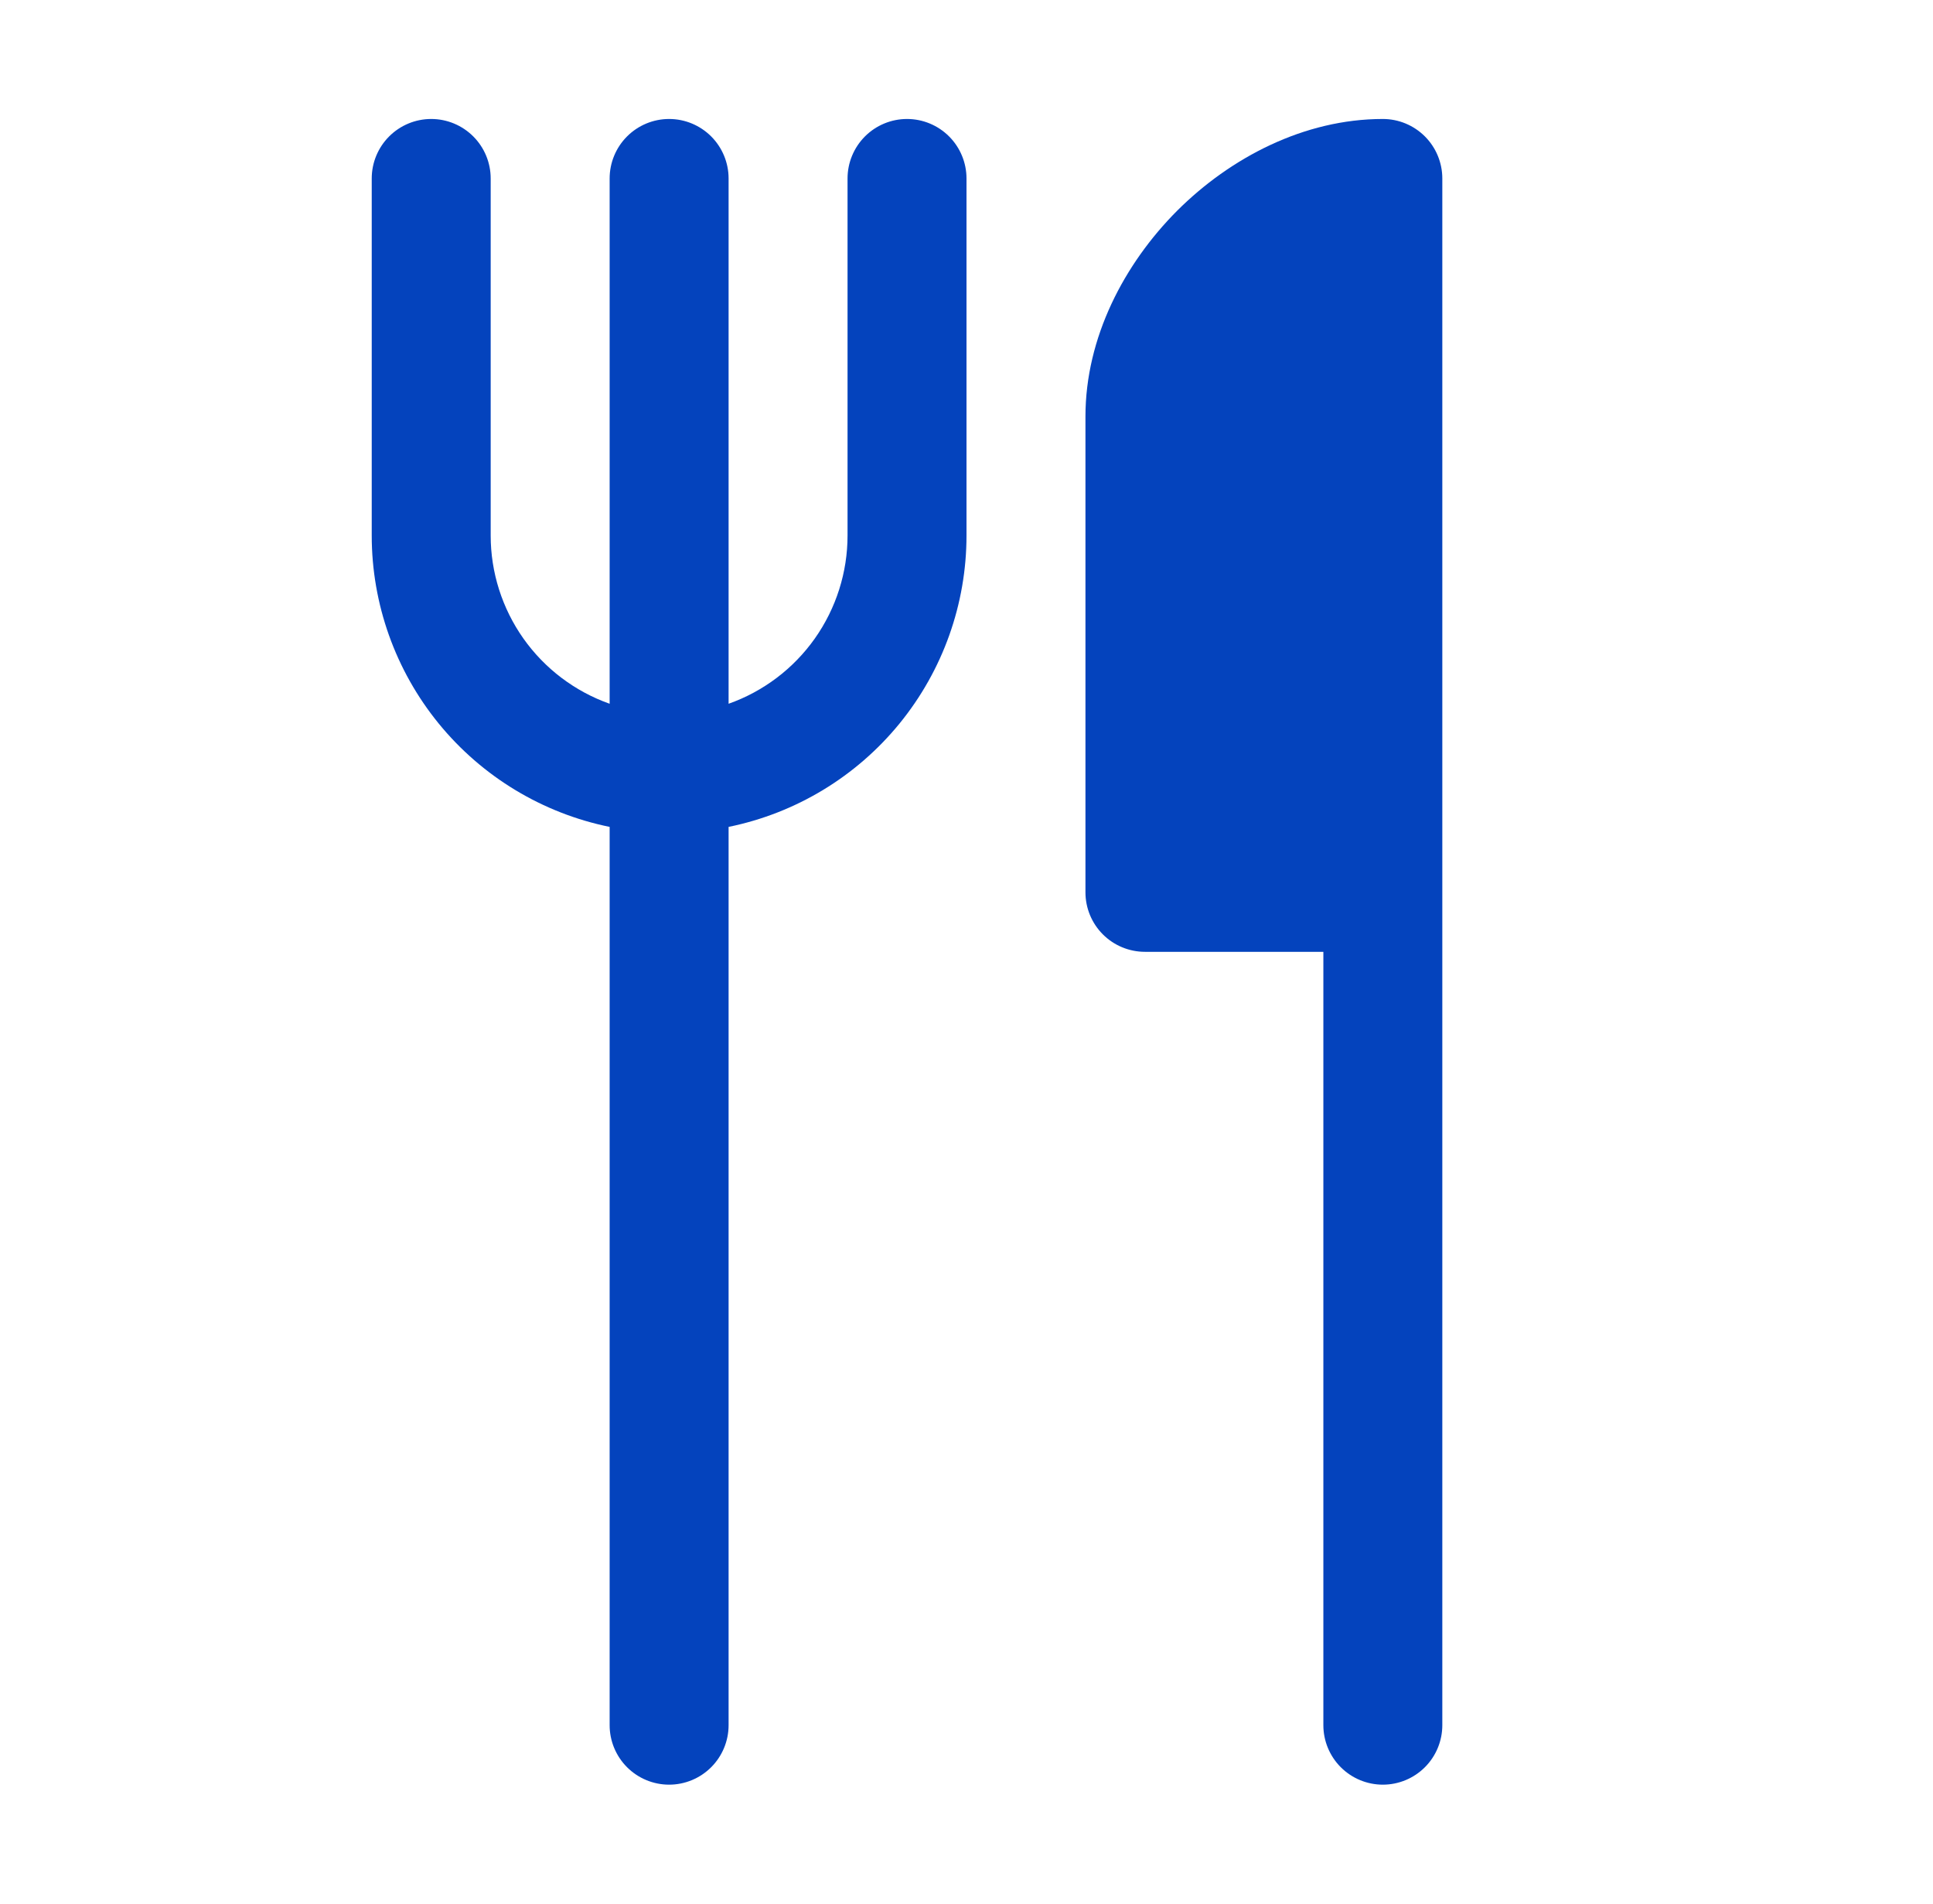 <svg width="65" height="64" viewBox="0 0 65 64" fill="none" xmlns="http://www.w3.org/2000/svg">
<path d="M16.5 6C16.5 5.47 16.289 4.961 15.914 4.586C15.539 4.211 15.03 4 14.5 4C13.97 4 13.461 4.211 13.086 4.586C12.711 4.961 12.5 5.47 12.5 6V18C12.499 20.305 13.296 22.54 14.753 24.326C16.211 26.112 18.241 27.339 20.5 27.8V58C20.5 58.53 20.711 59.039 21.086 59.414C21.461 59.789 21.97 60 22.5 60C23.03 60 23.539 59.789 23.914 59.414C24.289 59.039 24.5 58.53 24.5 58V27.8C26.759 27.339 28.789 26.112 30.247 24.326C31.704 22.54 32.501 20.305 32.5 18V6C32.5 5.47 32.289 4.961 31.914 4.586C31.539 4.211 31.03 4 30.5 4C29.97 4 29.461 4.211 29.086 4.586C28.711 4.961 28.5 5.47 28.5 6V18C28.501 19.241 28.116 20.452 27.4 21.466C26.683 22.48 25.67 23.246 24.5 23.66V6C24.5 5.47 24.289 4.961 23.914 4.586C23.539 4.211 23.03 4 22.5 4C21.97 4 21.461 4.211 21.086 4.586C20.711 4.961 20.5 5.47 20.5 6V23.66C19.33 23.246 18.317 22.48 17.6 21.466C16.884 20.452 16.499 19.241 16.5 18V6ZM44.5 58V32H38.5C37.97 32 37.461 31.789 37.086 31.414C36.711 31.039 36.5 30.53 36.5 30V14C36.5 11.348 37.804 8.868 39.584 7.084C41.368 5.304 43.848 4 46.5 4C47.03 4 47.539 4.211 47.914 4.586C48.289 4.961 48.5 5.47 48.5 6V58C48.5 58.53 48.289 59.039 47.914 59.414C47.539 59.789 47.03 60 46.5 60C45.97 60 45.461 59.789 45.086 59.414C44.711 59.039 44.5 58.53 44.5 58Z" fill="#0443BD"/>
</svg>

